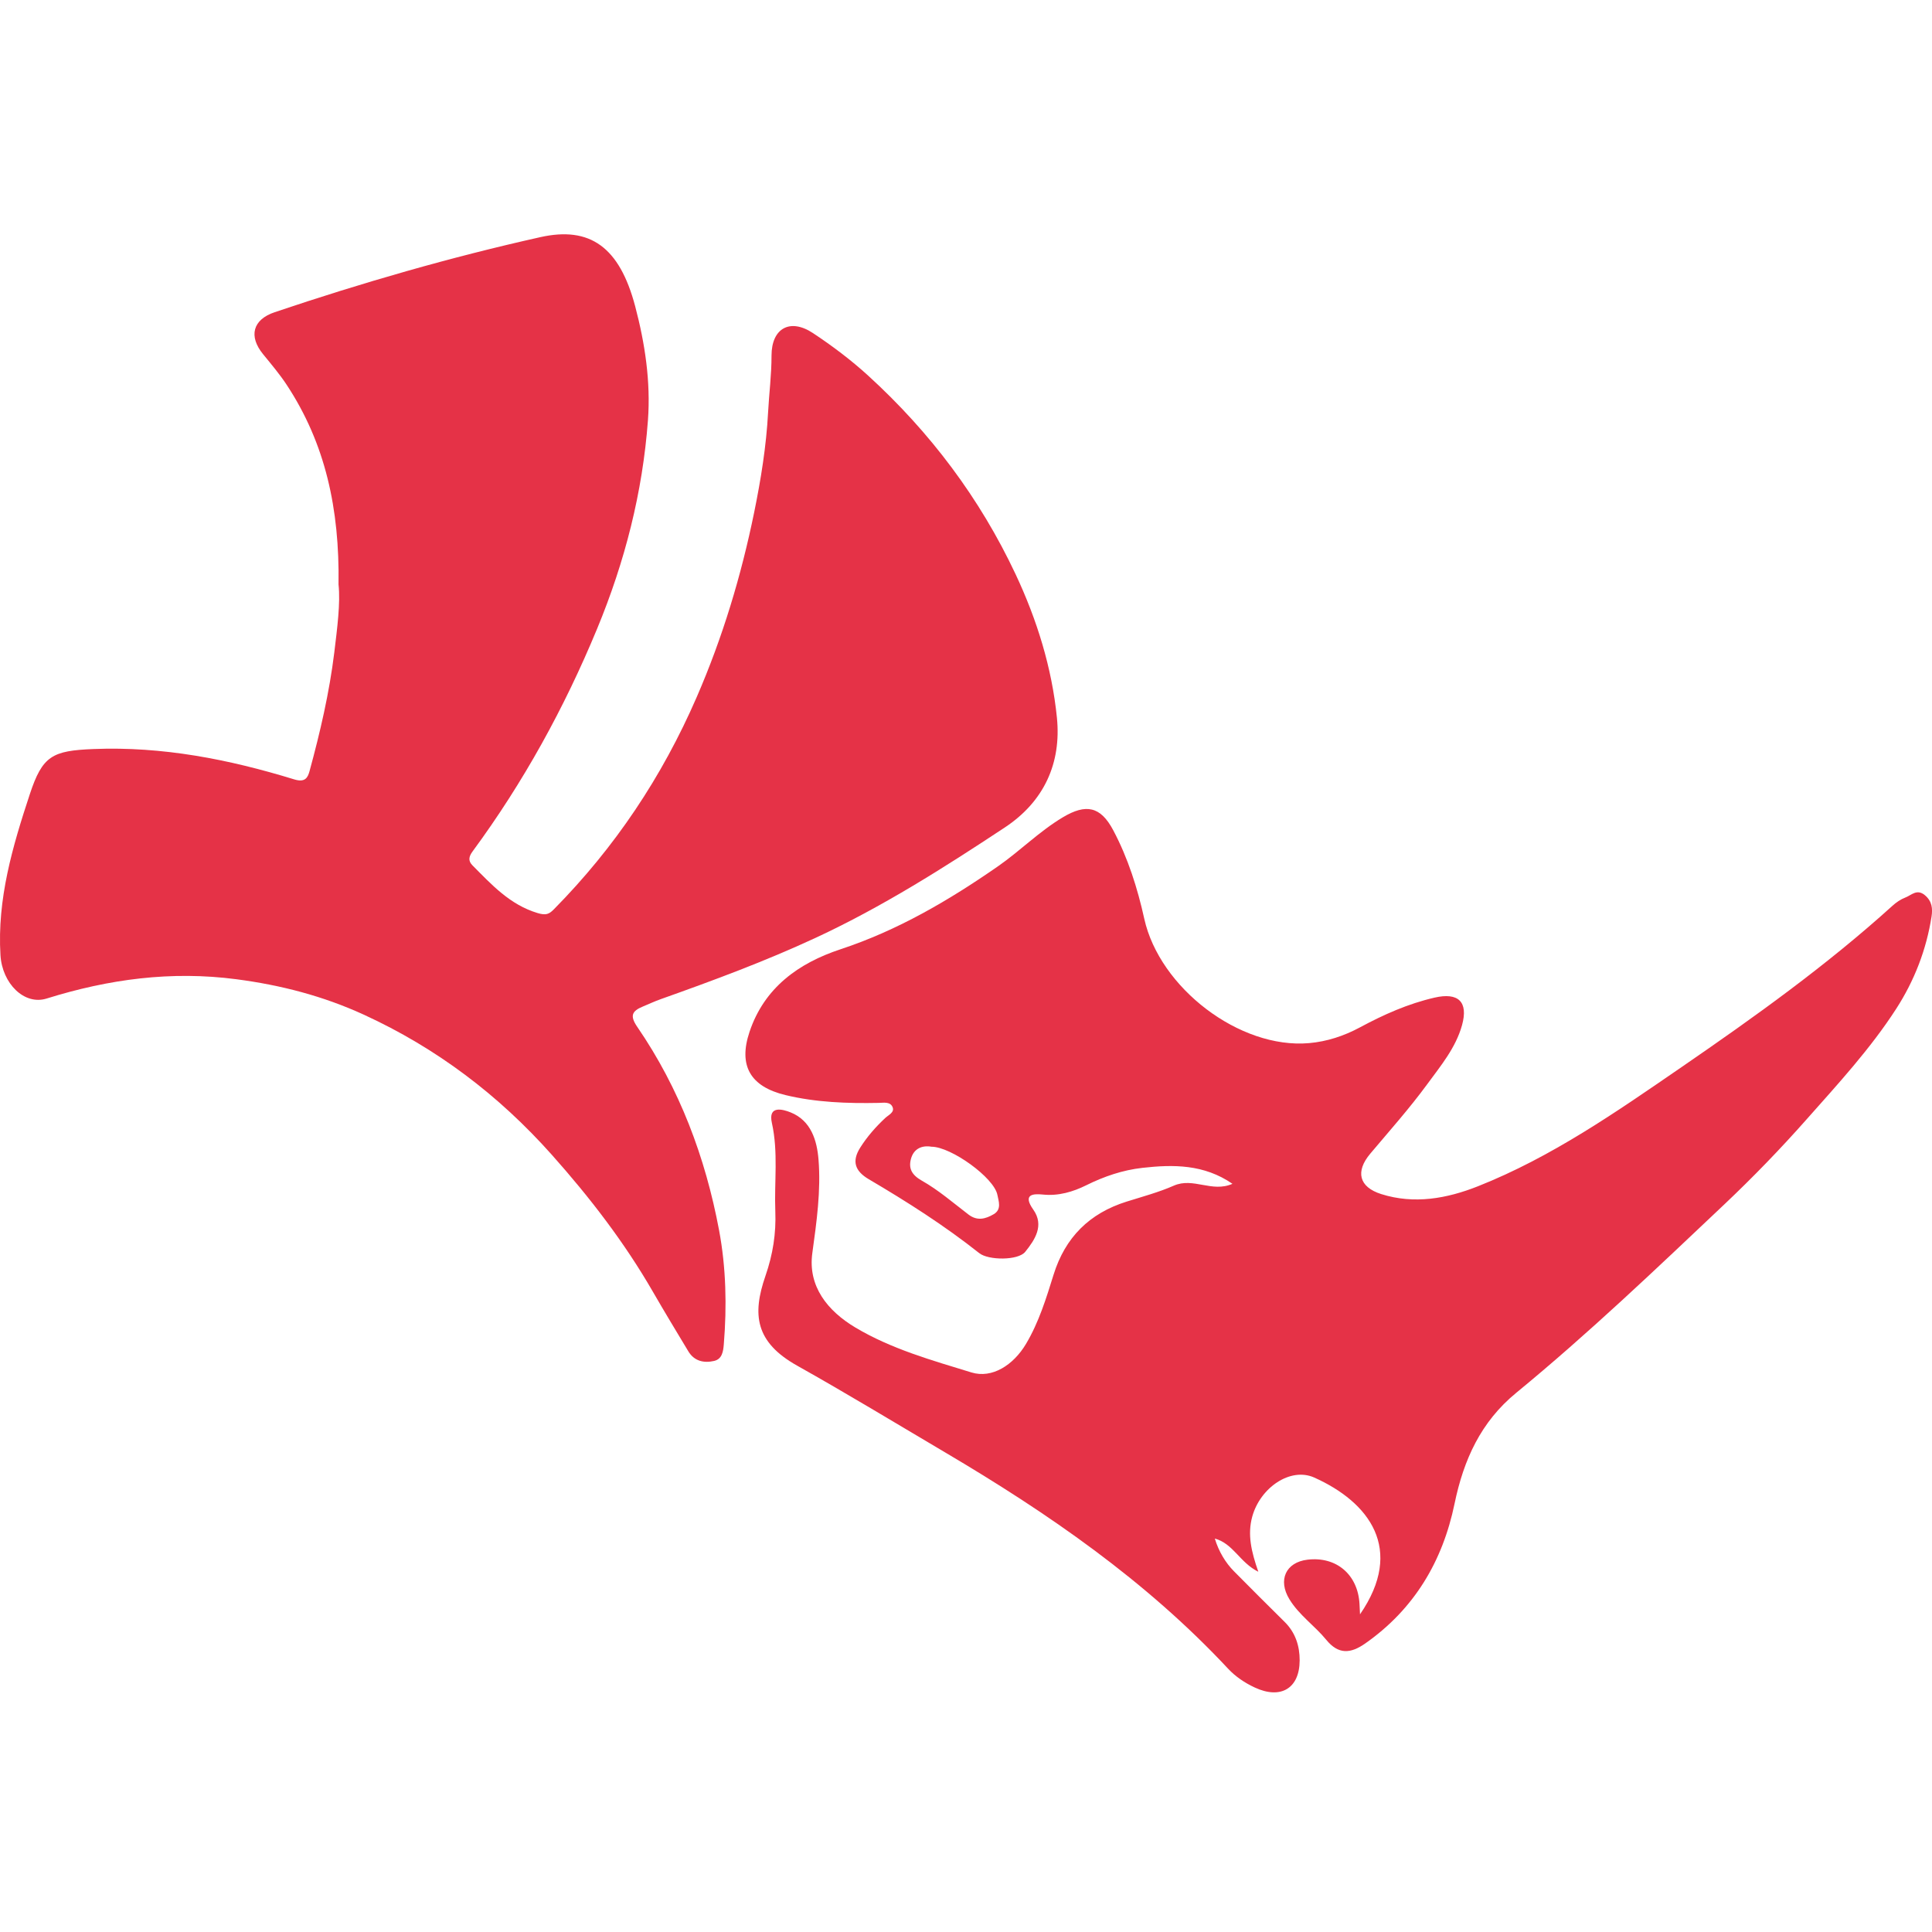 <?xml version="1.0" encoding="utf-8"?>
<!-- Generator: Adobe Illustrator 23.0.1, SVG Export Plug-In . SVG Version: 6.00 Build 0)  -->
<svg version="1.1" id="Layer_1" xmlns="http://www.w3.org/2000/svg" xmlns:xlink="http://www.w3.org/1999/xlink" x="0px" y="0px"
	 viewBox="0 0 500 500" style="enable-background:new 0 0 500 500;" xml:space="preserve">
<style type="text/css">
	.st0{fill:#E53247;}
</style>
<g>
	<path class="st0" d="M87.61,151.26c0.29-19.61-3.42-36.49-13.41-51.66c-1.83-2.78-4.01-5.35-6.12-7.94
		c-3.79-4.65-2.69-8.94,3-10.86c22.6-7.62,45.49-14.23,68.77-19.43c12.83-2.86,20.47,2.54,24.53,17.88
		c2.54,9.6,4.04,19.53,3.31,29.48c-1.38,18.69-5.97,36.63-13.16,54c-8.49,20.51-19.08,39.76-32.22,57.61
		c-0.96,1.3-1.22,2.42-0.05,3.6c4.97,5,9.67,10.19,16.87,12.36c2.16,0.65,2.98,0.29,4.22-0.98c15.78-15.99,27.99-34.25,36.97-54.94
		c6.72-15.47,11.51-31.42,14.86-47.79c1.73-8.48,3.14-17.13,3.6-25.89c0.26-4.88,0.9-9.75,0.89-14.68c0-7.04,4.77-9.76,10.72-5.82
		c5,3.31,9.86,6.97,14.29,11.01c16.04,14.64,28.9,31.71,38.16,51.41c5.54,11.79,9.39,24.21,10.69,37.12
		c1.18,11.77-3.34,21.69-13.46,28.39c-15.79,10.44-31.76,20.58-48.99,28.58c-13.07,6.07-26.55,11.06-40.11,15.88
		c-1.58,0.56-3.05,1.26-4.58,1.89c-2.87,1.18-3.43,2.41-1.47,5.27c10.95,15.96,17.64,33.77,21.18,52.65
		c1.81,9.66,2.03,19.62,1.22,29.51c-0.15,1.88-0.45,3.83-2.52,4.3c-2.62,0.6-5.12,0.07-6.66-2.49c-3.08-5.11-6.17-10.22-9.16-15.4
		c-7.38-12.8-16.31-24.39-26.15-35.44c-13.8-15.5-29.86-27.65-48.69-36.29c-10.51-4.82-21.43-7.65-32.93-9.16
		c-16.88-2.22-33.08-0.03-49.14,4.99c-5.8,1.81-11.5-3.89-11.95-11.21c-0.88-14.54,3.13-28.16,7.6-41.69
		c3.28-9.93,5.81-11.24,16.44-11.67c17.87-0.72,35.06,2.66,51.97,7.85c2.82,0.87,3.51-0.43,3.97-2.1
		c2.76-10.11,5.13-20.31,6.41-30.72C87.28,162.5,88.13,156.08,87.61,151.26z"/>
	<path class="st0" d="M498.15,231.67c-2.07-1.72-3.48,0.02-5.05,0.61c-1.21,0.46-2.37,1.26-3.34,2.14
		c-17.03,15.42-35.66,28.75-54.55,41.73c-16.82,11.56-33.6,23.28-52.73,30.86c-8.05,3.19-16.49,4.71-25.01,2.02
		c-5.84-1.85-6.71-5.88-2.84-10.47c4.98-5.91,10.14-11.7,14.7-17.92c3.49-4.77,7.41-9.44,9.04-15.32c1.69-6.09-0.99-8.54-7.09-7.14
		c-6.87,1.58-13.17,4.39-19.32,7.7c-4.12,2.22-8.56,3.68-13.18,4.08c-17.97,1.57-38.69-14.31-42.65-32.21
		c-1.73-7.83-4.2-15.67-8.02-22.87c-3.29-6.21-7.05-6.95-13.07-3.35c-6.07,3.63-11.03,8.68-16.78,12.68
		c-12.69,8.81-25.92,16.57-40.73,21.46c-10.87,3.59-19.71,9.94-23.54,21.33c-2.96,8.79,0.18,14.22,9.3,16.41
		c7.91,1.9,16.01,2.18,24.12,2.02c1.35-0.03,3.03-0.37,3.61,1.15c0.5,1.31-1.08,1.98-1.89,2.73c-2.49,2.32-4.72,4.86-6.52,7.72
		c-2.15,3.42-1.46,5.99,2.24,8.16c9.89,5.82,19.57,11.98,28.59,19.13c2.36,1.87,10.05,1.94,11.89-0.35
		c2.51-3.12,4.97-6.83,2.09-10.91c-2.76-3.91-0.22-4.19,2.48-3.91c4.04,0.43,7.86-0.74,11.15-2.37c4.71-2.34,9.53-3.97,14.62-4.54
		c7.97-0.9,15.92-0.95,23.29,4.13c-5.33,2.35-10.11-1.75-15.18,0.48c-3.87,1.7-8.09,2.84-12.19,4.12
		c-9.68,3.03-15.92,9.29-18.92,18.9c-1.92,6.16-3.8,12.31-7.14,17.93c-3.27,5.5-8.79,9.03-14.12,7.39
		c-10.26-3.15-20.7-6.06-30.03-11.62c-7.23-4.31-12.34-10.69-11.15-19.28c1.11-8.08,2.25-16.12,1.6-24.19
		c-0.39-4.88-1.89-10.08-7.24-12.22c-2.08-0.83-5.85-1.84-4.83,2.73c1.7,7.63,0.59,15.27,0.89,22.89
		c0.22,5.71-0.61,11.09-2.56,16.73c-3.46,9.99-2.63,17.13,8.22,23.21c12.88,7.22,25.51,14.9,38.23,22.41
		c26.66,15.74,52,33.2,73.27,55.99c1.97,2.11,4.33,3.68,6.92,4.89c6.7,3.13,11.6,0.26,11.62-7.03c0.01-3.71-1.09-7.2-3.9-9.96
		c-4.4-4.32-8.74-8.71-13.09-13.08c-2.2-2.21-3.97-5.18-4.97-8.48c4.77,1.29,6.5,6.25,11.26,8.59c-1.81-5.2-2.85-9.63-1.57-14.27
		c2.06-7.48,9.86-12.87,16.04-10.11c14.19,6.35,23.49,18.52,11.85,35.4c-0.05-1.02-0.08-1.84-0.13-2.67
		c-0.42-7.62-6-12.37-13.47-11.47c-5.65,0.68-7.68,5.3-4.69,10.21c2.52,4.16,6.56,6.86,9.55,10.52c3.15,3.85,6.28,3.61,10.06,0.97
		c12.72-8.9,20.07-21.31,23.15-36.21c2.35-11.35,6.78-21.15,15.96-28.68c18.73-15.38,36.25-32.12,53.85-48.76
		c7.42-7.02,14.53-14.36,21.32-22.04c8.15-9.2,16.47-18.22,23.15-28.56c4.72-7.31,7.83-15.33,9.17-23.96
		C500.18,235.19,500.05,233.25,498.15,231.67z M257.18,314.23c-2.14,1.25-4.27,1.82-6.54,0.09c-3.96-3.03-7.77-6.34-12.08-8.77
		c-2.63-1.49-3.46-3.19-2.81-5.62c0.71-2.67,2.88-3.58,5.3-3.16c5.1,0,16.27,8.05,17.08,12.49
		C258.41,310.77,259.31,312.98,257.18,314.23z"/>
</g>
</svg>
